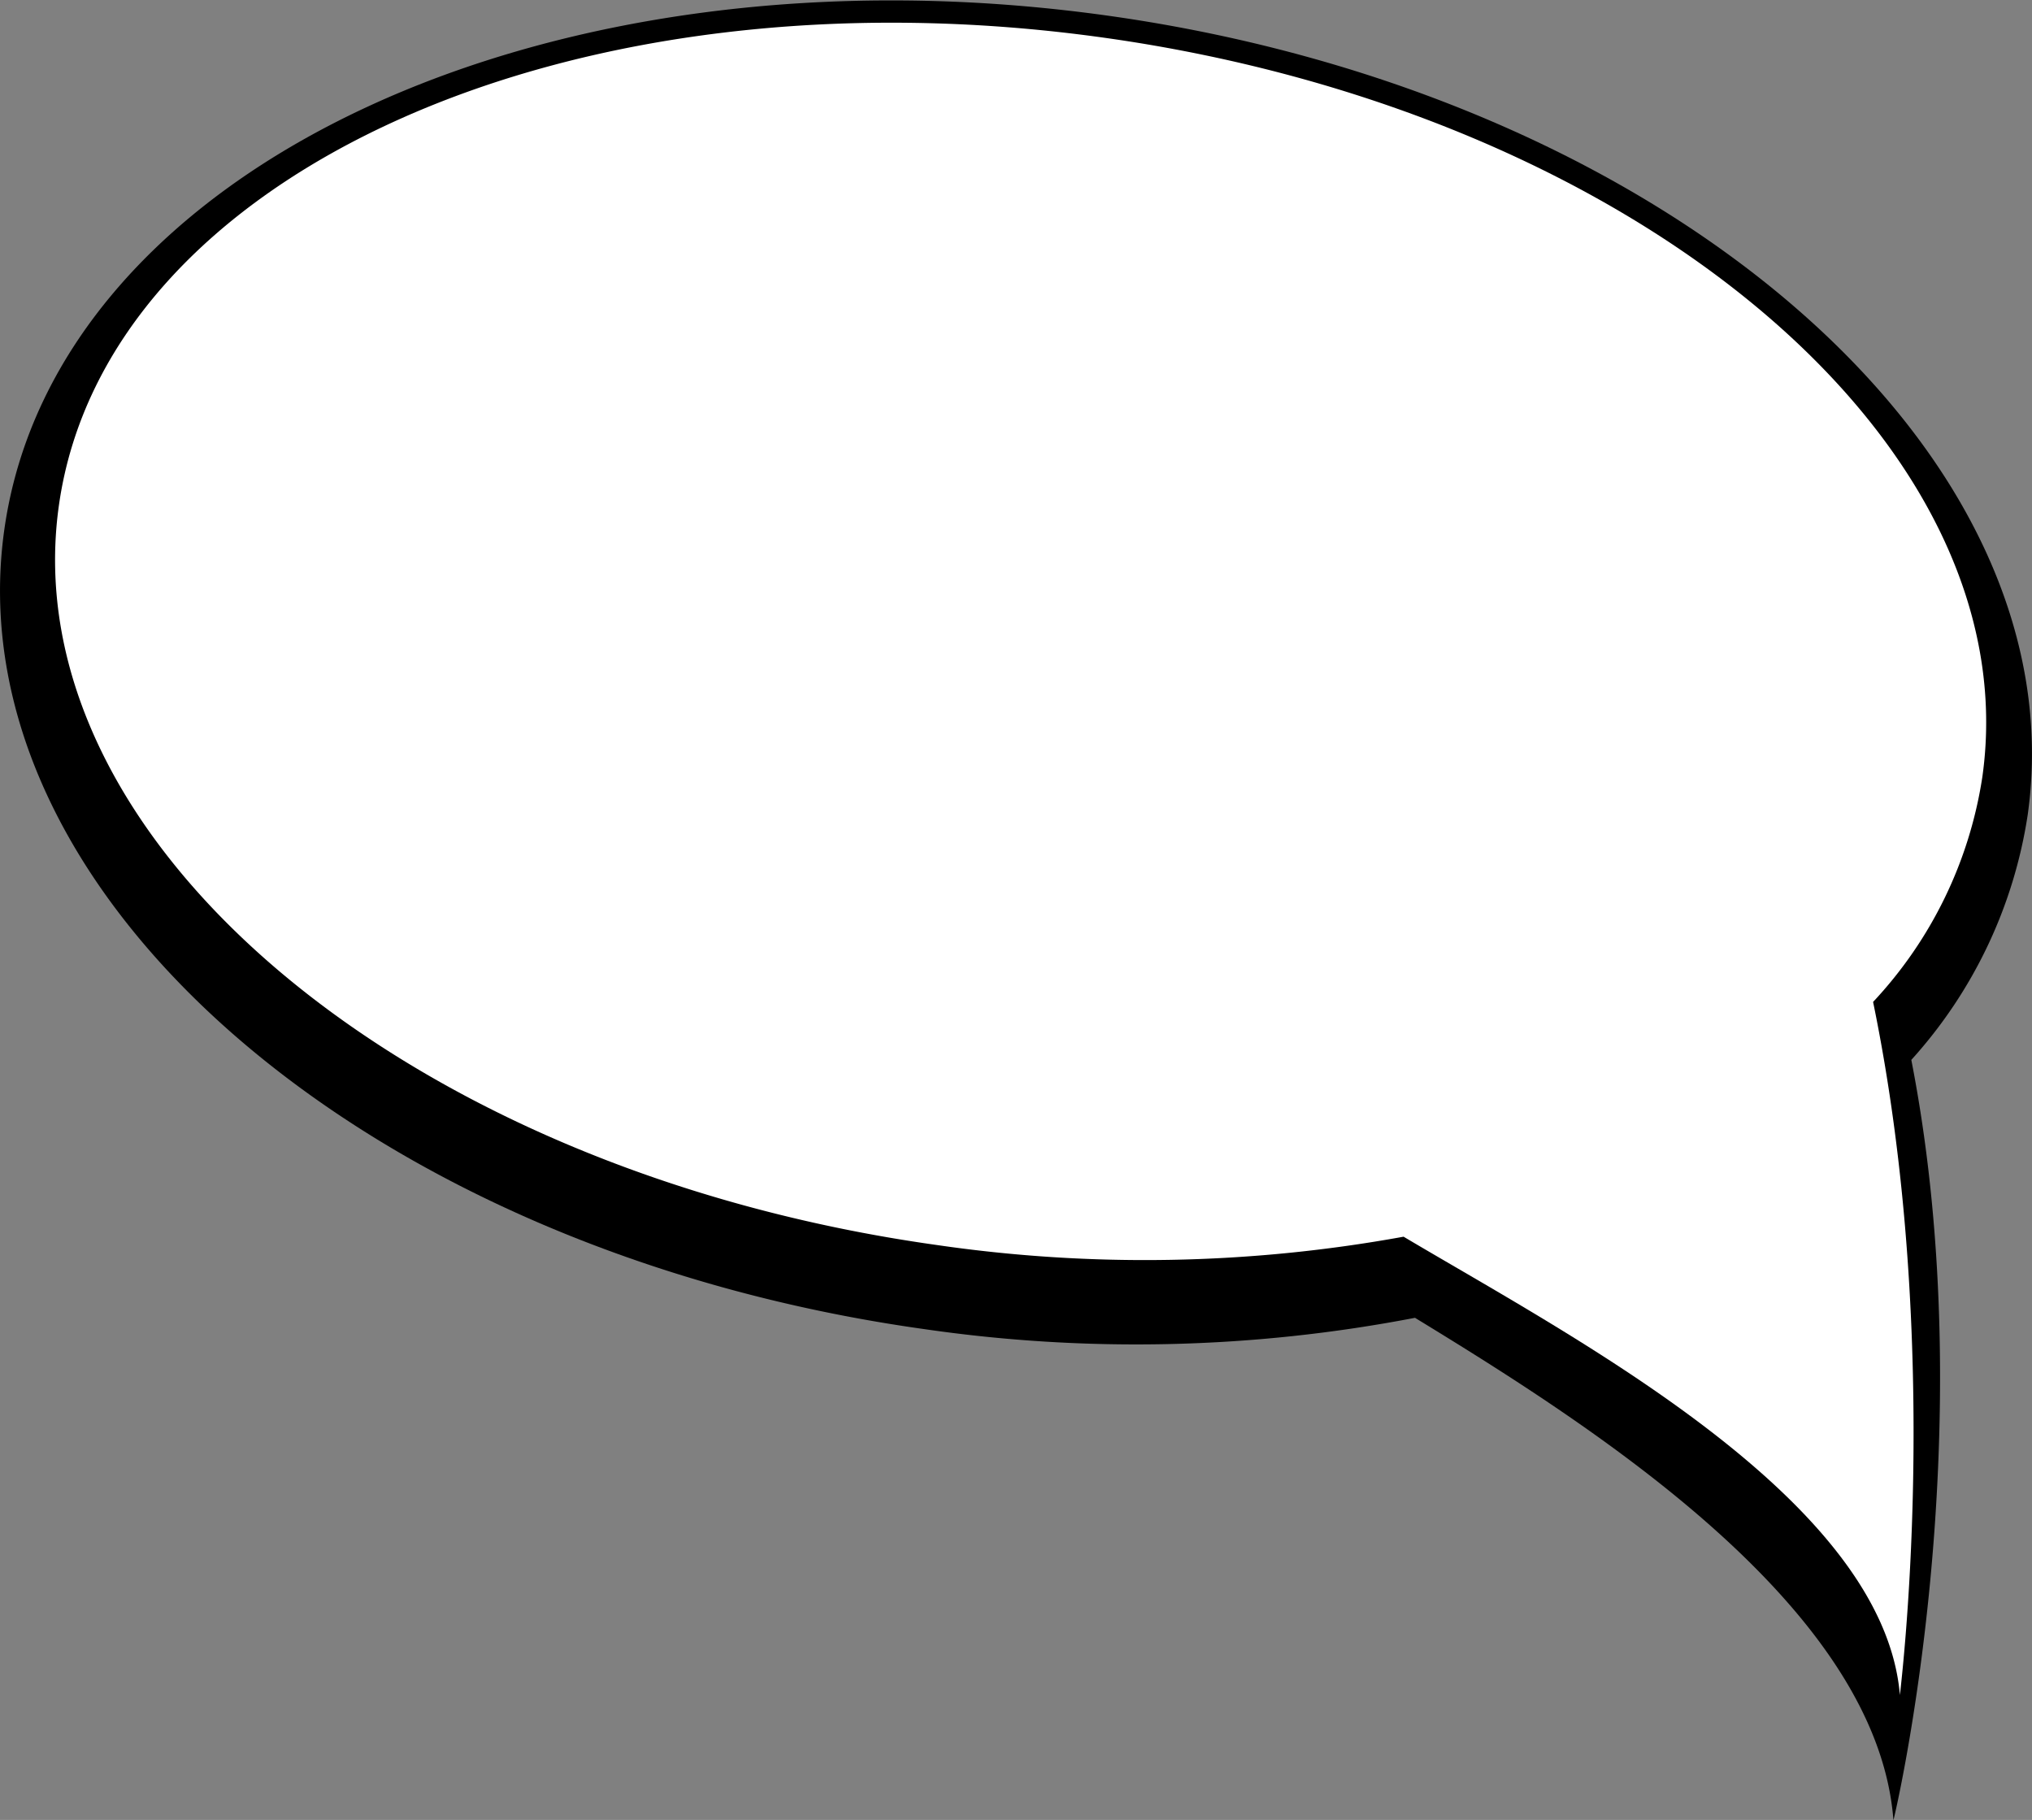 <svg id="Layer_8" data-name="Layer 8" xmlns="http://www.w3.org/2000/svg" viewBox="0 0 165.85 148.53">
  <rect x="0" y="0" width="165.85" height="148.53" fill="#808080" stroke="none"/>
  <defs>
    <style>
      .cls-1 {
        fill: #fff;
      }
    </style>
  </defs>
  <title>cloud4right</title>
  <g>
    <path d="M167.2,86.87a38.35,38.35,0,0,0,9.5-20c4.16-29.6-29.43-58.8-75-65.21S15.71,14,11.55,43.61s29.43,58.81,75,65.22a120.3,120.3,0,0,0,40.14-.91c14.56,8.89,37.72,23.57,39.05,41C165.78,148.9,173.21,117.66,167.2,86.87Z" transform="translate(-11.2 -0.37)"/>
    <path class="cls-1" d="M164.08,82.14A34.4,34.4,0,0,0,173,63.76c3.83-27.21-28.23-54.19-71.6-60.3S19.79,14.47,16,41.67s28.23,54.2,71.6,60.3a117.85,117.85,0,0,0,38.16-.67c13.88,8.25,39.16,21.4,40.51,37.42C166.23,138.72,169.92,110.48,164.08,82.14Z" transform="translate(-11.2 -0.37)"/>
  </g>
</svg>
